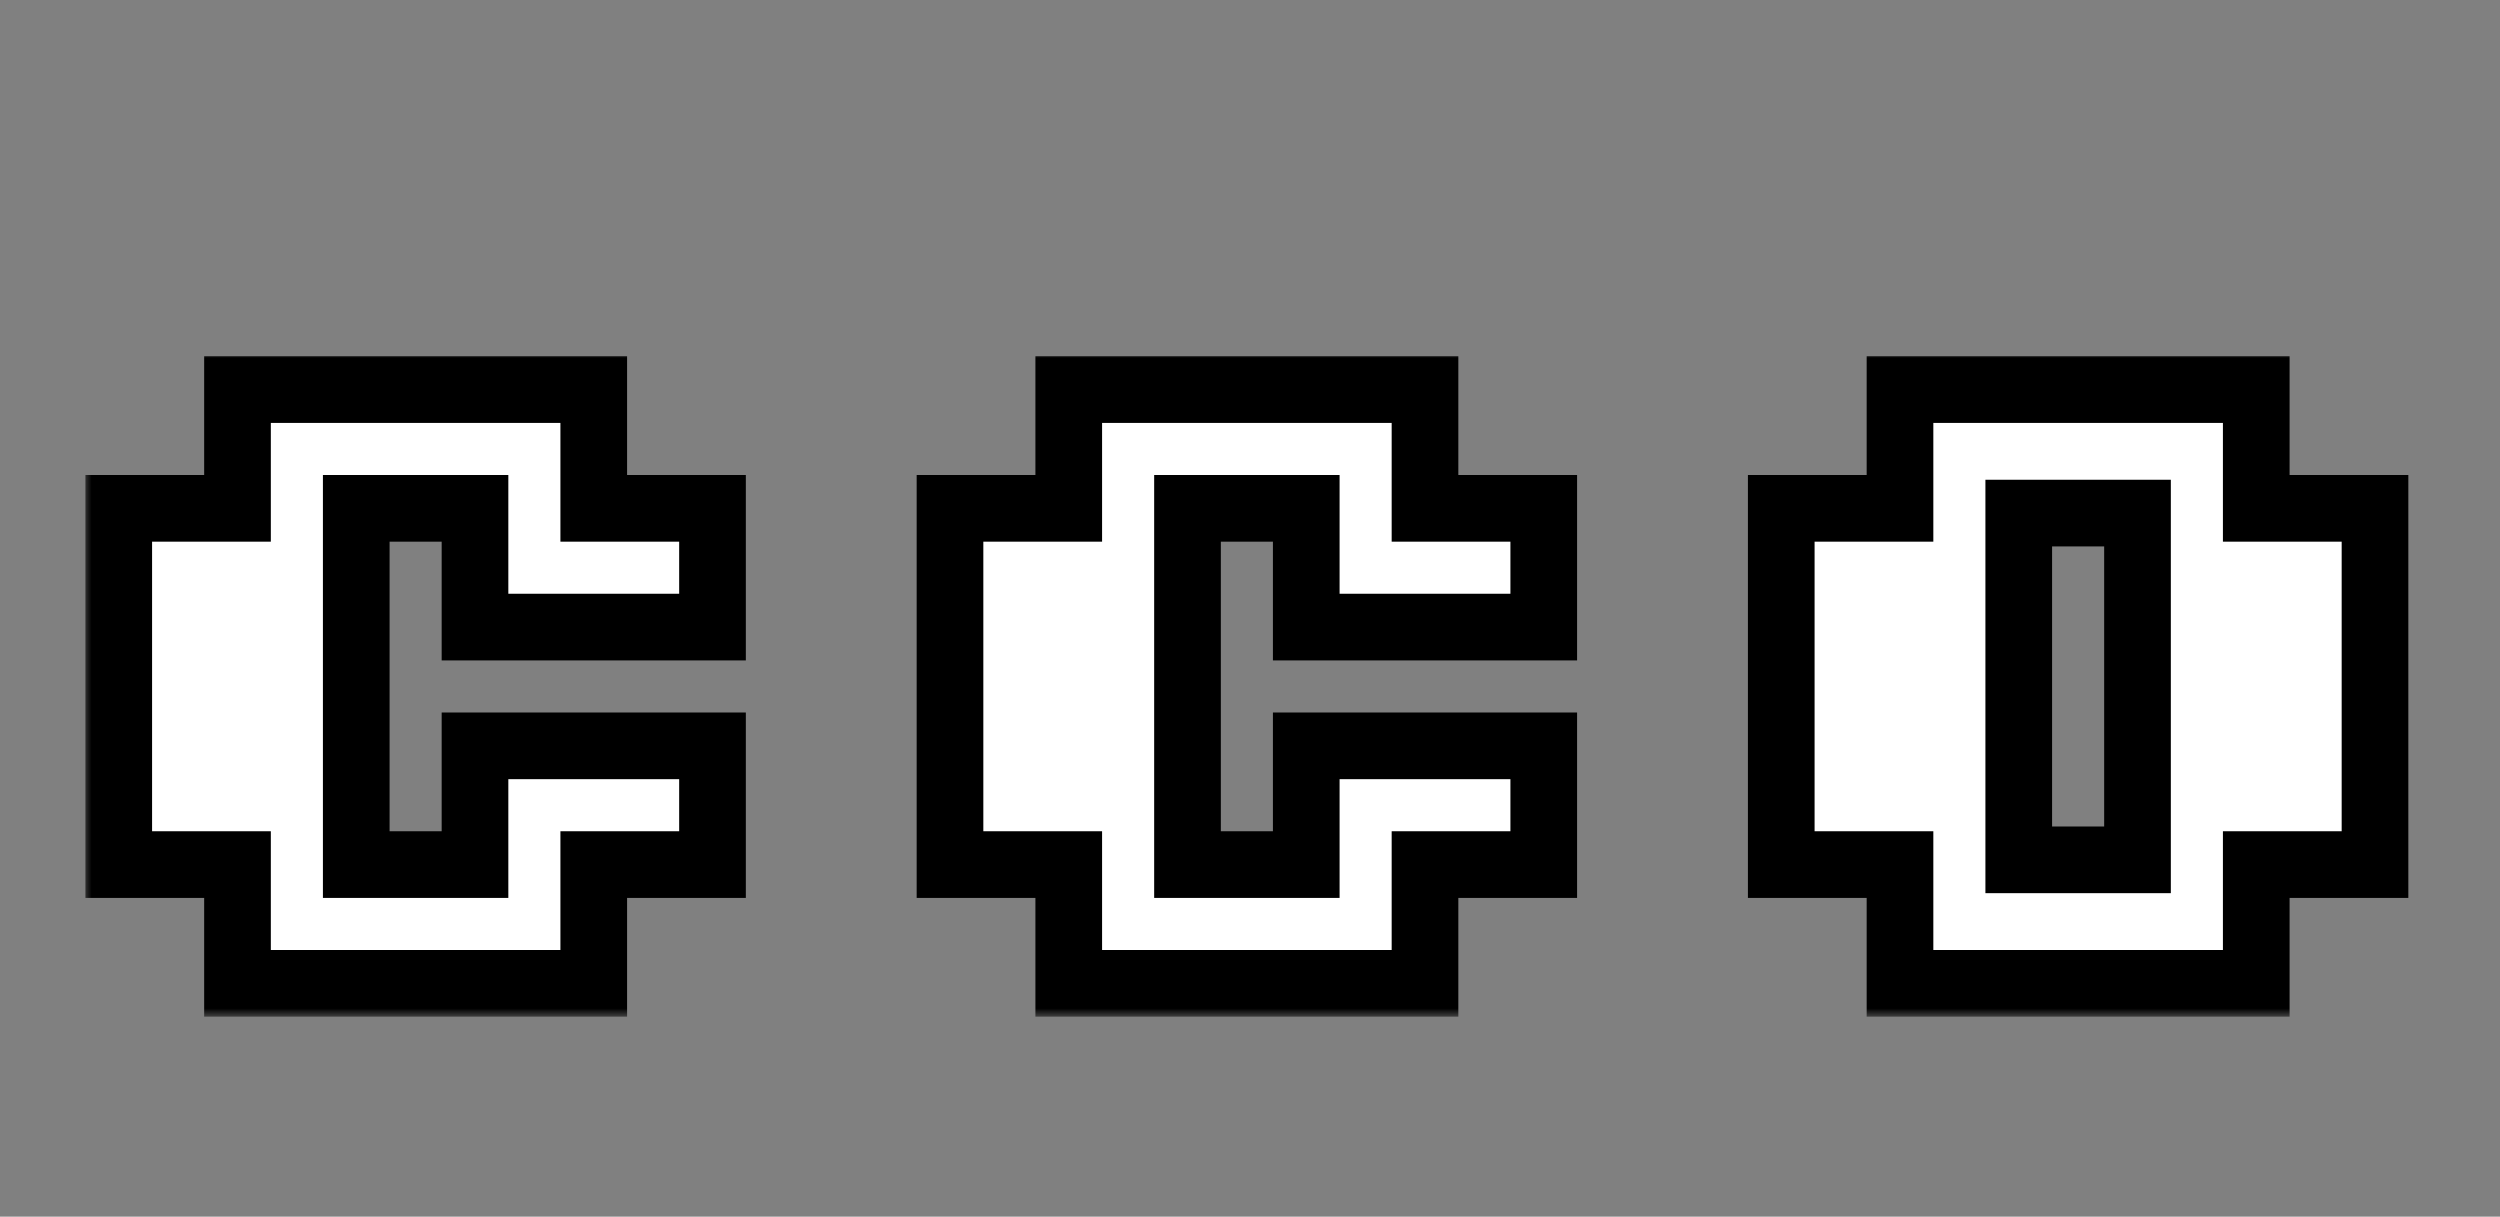 <svg width="150" height="73" viewBox="0 0 150 73" fill="none" xmlns="http://www.w3.org/2000/svg">
<rect x="0" y="0" width="150" height="73" fill="#808080" stroke="none"/>
<mask id="path-1-outside-1_2351_4" maskUnits="userSpaceOnUse" x="5" y="21" width="140" height="40" fill="black">
<rect fill="white" x="5" y="21" width="140" height="40"/>
<path d="M14.25 59V51.875H7.125V30.5H14.25V23.375H35.625V30.5H42.75V37.625H28.5V30.5H21.375V51.875H28.5V44.75H42.75V51.875H35.625V59H14.25ZM64.125 59V51.875H57V30.5H64.125V23.375H85.5V30.5H92.625V37.625H78.375V30.5H71.25V51.875H78.375V44.75H92.625V51.875H85.5V59H64.125ZM114 59V51.875H106.875V30.5H114V23.375H135.375V30.5H142.5V51.875H135.375V59H114ZM121.125 51.59H128.25V30.785H121.125V51.59Z"/>
</mask>
<path d="M14.25 59V51.875H7.125V30.5H14.25V23.375H35.625V30.5H42.75V37.625H28.5V30.5H21.375V51.875H28.5V44.75H42.75V51.875H35.625V59H14.25ZM64.125 59V51.875H57V30.5H64.125V23.375H85.5V30.5H92.625V37.625H78.375V30.5H71.25V51.875H78.375V44.75H92.625V51.875H85.5V59H64.125ZM114 59V51.875H106.875V30.5H114V23.375H135.375V30.5H142.5V51.875H135.375V59H114ZM121.125 51.59H128.25V30.785H121.125V51.59Z" fill="white"/>
<path d="M14.25 59H12.25V61H14.25V59ZM14.25 51.875H16.25V49.875H14.25V51.875ZM7.125 51.875H5.125V53.875H7.125V51.875ZM7.125 30.5V28.5H5.125V30.5H7.125ZM14.25 30.5V32.5H16.25V30.5H14.25ZM14.25 23.375V21.375H12.25V23.375H14.25ZM35.625 23.375H37.625V21.375H35.625V23.375ZM35.625 30.5H33.625V32.5H35.625V30.5ZM42.75 30.5H44.75V28.5H42.75V30.5ZM42.75 37.625V39.625H44.75V37.625H42.75ZM28.5 37.625H26.5V39.625H28.5V37.625ZM28.5 30.5H30.5V28.5H28.5V30.5ZM21.375 30.5V28.5H19.375V30.5H21.375ZM21.375 51.875H19.375V53.875H21.375V51.875ZM28.5 51.875V53.875H30.5V51.875H28.5ZM28.5 44.75V42.75H26.5V44.75H28.5ZM42.75 44.75H44.75V42.75H42.75V44.75ZM42.75 51.875V53.875H44.75V51.875H42.75ZM35.625 51.875V49.875H33.625V51.875H35.625ZM35.625 59V61H37.625V59H35.625ZM16.25 59V51.875H12.25V59H16.25ZM14.25 49.875H7.125V53.875H14.25V49.875ZM9.125 51.875V30.5H5.125V51.875H9.125ZM7.125 32.5H14.25V28.5H7.125V32.5ZM16.25 30.5V23.375H12.25V30.5H16.25ZM14.25 25.375H35.625V21.375H14.25V25.375ZM33.625 23.375V30.5H37.625V23.375H33.625ZM35.625 32.5H42.75V28.5H35.625V32.5ZM40.75 30.5V37.625H44.75V30.5H40.75ZM42.75 35.625H28.5V39.625H42.75V35.625ZM30.5 37.625V30.5H26.5V37.625H30.5ZM28.5 28.5H21.375V32.5H28.5V28.5ZM19.375 30.5V51.875H23.375V30.5H19.375ZM21.375 53.875H28.5V49.875H21.375V53.875ZM30.5 51.875V44.75H26.5V51.875H30.5ZM28.5 46.75H42.75V42.75H28.5V46.75ZM40.75 44.75V51.875H44.75V44.75H40.75ZM42.75 49.875H35.625V53.875H42.75V49.875ZM33.625 51.875V59H37.625V51.875H33.625ZM35.625 57H14.25V61H35.625V57ZM64.125 59H62.125V61H64.125V59ZM64.125 51.875H66.125V49.875H64.125V51.875ZM57 51.875H55V53.875H57V51.875ZM57 30.5V28.5H55V30.5H57ZM64.125 30.5V32.5H66.125V30.5H64.125ZM64.125 23.375V21.375H62.125V23.375H64.125ZM85.5 23.375H87.5V21.375H85.5V23.375ZM85.5 30.5H83.5V32.5H85.5V30.5ZM92.625 30.5H94.625V28.5H92.625V30.5ZM92.625 37.625V39.625H94.625V37.625H92.625ZM78.375 37.625H76.375V39.625H78.375V37.625ZM78.375 30.5H80.375V28.5H78.375V30.5ZM71.25 30.5V28.5H69.25V30.5H71.25ZM71.25 51.875H69.25V53.875H71.25V51.875ZM78.375 51.875V53.875H80.375V51.875H78.375ZM78.375 44.75V42.75H76.375V44.75H78.375ZM92.625 44.75H94.625V42.75H92.625V44.75ZM92.625 51.875V53.875H94.625V51.875H92.625ZM85.5 51.875V49.875H83.5V51.875H85.5ZM85.5 59V61H87.5V59H85.5ZM66.125 59V51.875H62.125V59H66.125ZM64.125 49.875H57V53.875H64.125V49.875ZM59 51.875V30.5H55V51.875H59ZM57 32.5H64.125V28.5H57V32.5ZM66.125 30.5V23.375H62.125V30.5H66.125ZM64.125 25.375H85.5V21.375H64.125V25.375ZM83.5 23.375V30.5H87.5V23.375H83.5ZM85.5 32.5H92.625V28.5H85.5V32.5ZM90.625 30.5V37.625H94.625V30.5H90.625ZM92.625 35.625H78.375V39.625H92.625V35.625ZM80.375 37.625V30.5H76.375V37.625H80.375ZM78.375 28.5H71.25V32.5H78.375V28.5ZM69.25 30.5V51.875H73.25V30.5H69.25ZM71.25 53.875H78.375V49.875H71.25V53.875ZM80.375 51.875V44.75H76.375V51.875H80.375ZM78.375 46.75H92.625V42.75H78.375V46.75ZM90.625 44.75V51.875H94.625V44.75H90.625ZM92.625 49.875H85.5V53.875H92.625V49.875ZM83.5 51.875V59H87.5V51.875H83.5ZM85.5 57H64.125V61H85.5V57ZM114 59H112V61H114V59ZM114 51.875H116V49.875H114V51.875ZM106.875 51.875H104.875V53.875H106.875V51.875ZM106.875 30.5V28.5H104.875V30.5H106.875ZM114 30.5V32.5H116V30.5H114ZM114 23.375V21.375H112V23.375H114ZM135.375 23.375H137.375V21.375H135.375V23.375ZM135.375 30.5H133.375V32.5H135.375V30.5ZM142.5 30.5H144.5V28.5H142.5V30.5ZM142.5 51.875V53.875H144.5V51.875H142.5ZM135.375 51.875V49.875H133.375V51.875H135.375ZM135.375 59V61H137.375V59H135.375ZM121.125 51.59H119.125V53.59H121.125V51.59ZM128.25 51.59V53.59H130.25V51.59H128.25ZM128.25 30.785H130.25V28.785H128.25V30.785ZM121.125 30.785V28.785H119.125V30.785H121.125ZM116 59V51.875H112V59H116ZM114 49.875H106.875V53.875H114V49.875ZM108.875 51.875V30.5H104.875V51.875H108.875ZM106.875 32.5H114V28.5H106.875V32.5ZM116 30.5V23.375H112V30.5H116ZM114 25.375H135.375V21.375H114V25.375ZM133.375 23.375V30.5H137.375V23.375H133.375ZM135.375 32.5H142.5V28.5H135.375V32.5ZM140.5 30.5V51.875H144.5V30.5H140.5ZM142.5 49.875H135.375V53.875H142.5V49.875ZM133.375 51.875V59H137.375V51.875H133.375ZM135.375 57H114V61H135.375V57ZM121.125 53.59H128.25V49.59H121.125V53.59ZM130.25 51.59V30.785H126.25V51.59H130.25ZM128.25 28.785H121.125V32.785H128.25V28.785ZM119.125 30.785V51.59H123.125V30.785H119.125Z" fill="black" mask="url(#path-1-outside-1_2351_4)"/>
</svg>
